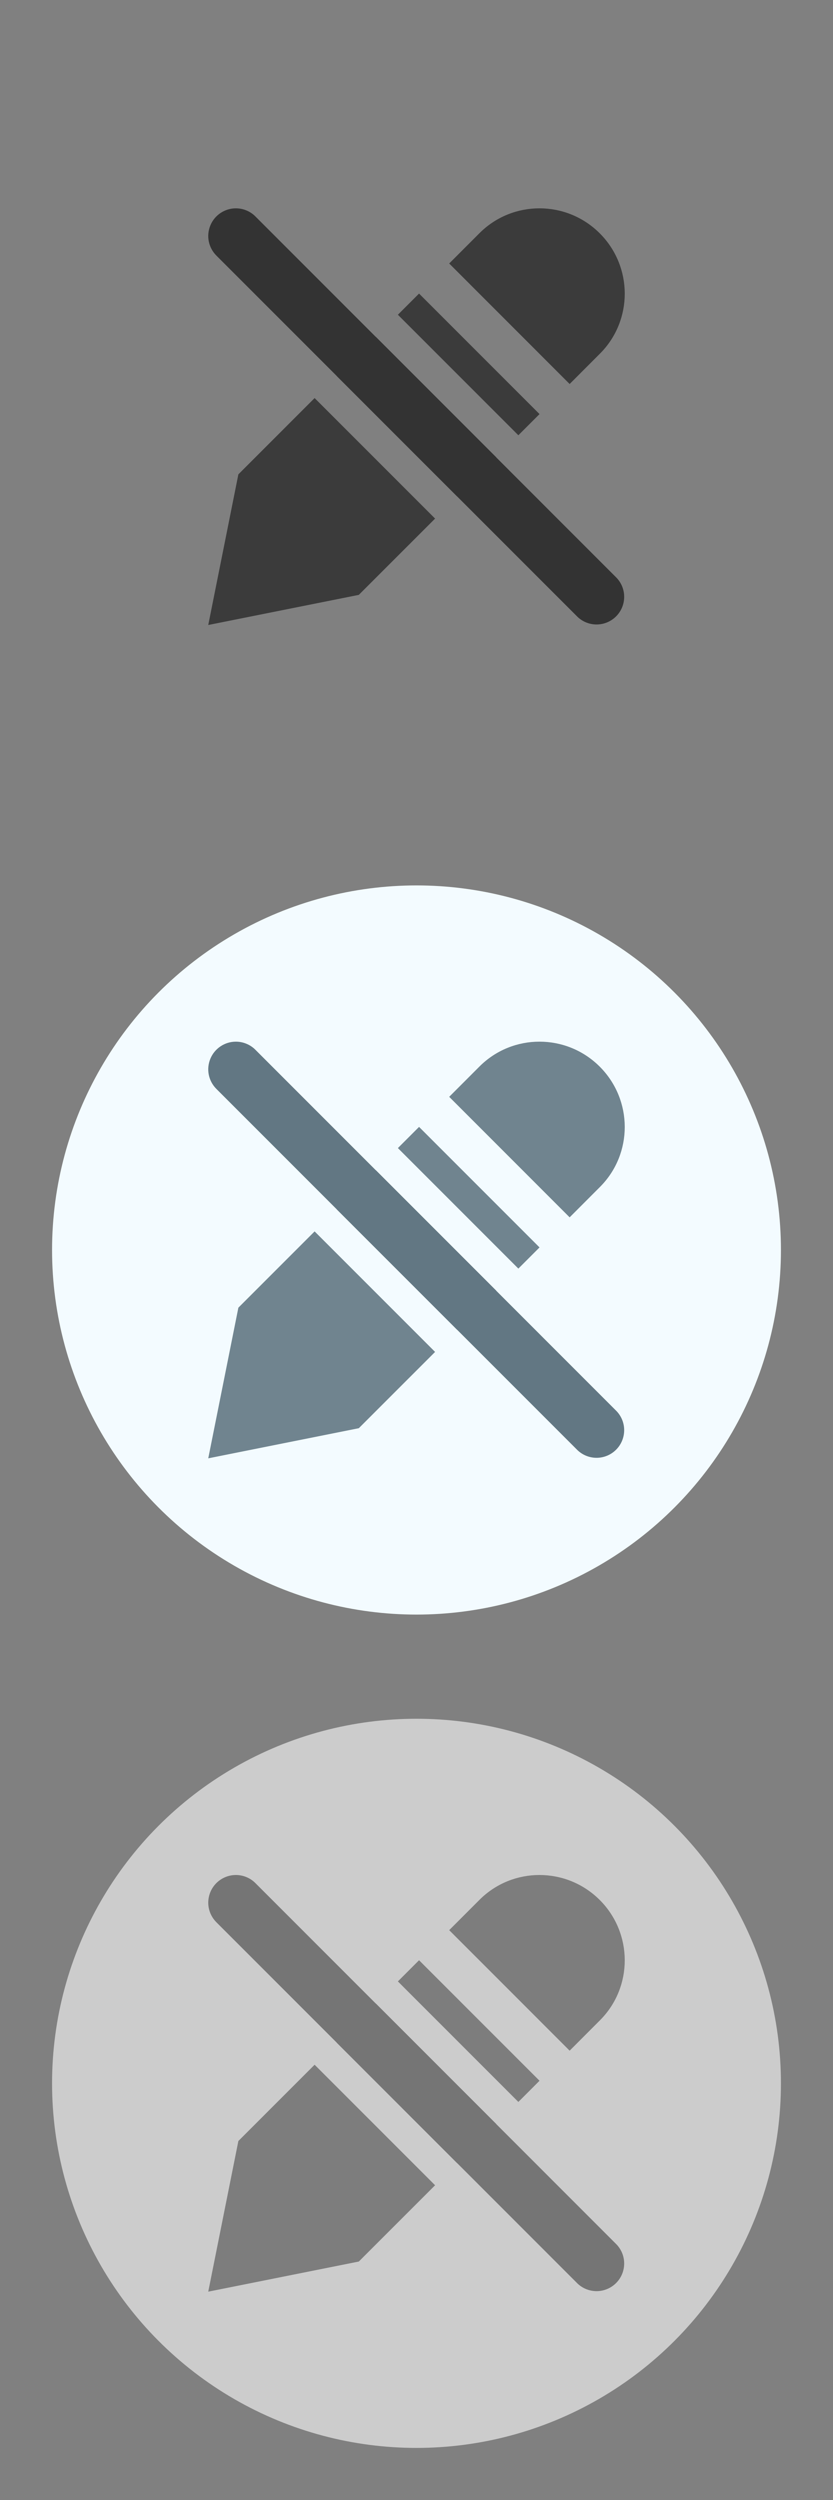 <svg width="32" height="96" viewBox="0 0 32 96" fill="none" xmlns="http://www.w3.org/2000/svg">
<rect x="0" y="0" width="32" height="96" fill="#808080" stroke="none"/>
<path opacity="0.9" fill-rule="evenodd" clip-rule="evenodd" d="M12.086 15.286L9.157 18.215L8 24L13.784 22.843L16.714 19.914L12.086 15.286ZM19.065 17.563L17.562 19.065L12.934 14.438L14.437 12.935L19.065 17.563ZM19.913 16.714L20.726 15.901L16.098 11.273L15.285 12.086L19.913 16.714ZM23.046 13.581C24.321 12.307 24.317 10.238 23.04 8.96C21.762 7.682 19.693 7.679 18.419 8.954L17.256 10.118L21.883 14.746L23.046 13.581Z" fill="#333333"/>
<path d="M9.06 8C8.85 8 8.645 8.063 8.471 8.18C8.297 8.296 8.161 8.462 8.081 8.656C8.001 8.85 7.979 9.063 8.02 9.269C8.061 9.474 8.162 9.663 8.31 9.812L22.186 23.688C22.387 23.879 22.654 23.983 22.93 23.98C23.207 23.976 23.472 23.865 23.667 23.669C23.863 23.474 23.974 23.209 23.978 22.932C23.982 22.656 23.877 22.389 23.686 22.188L9.811 8.311C9.713 8.212 9.596 8.134 9.467 8.081C9.338 8.027 9.2 8 9.06 8Z" fill="#333333"/>
<circle cx="16" cy="48" r="14" fill="#F3FBFF"/>
<path opacity="0.9" fill-rule="evenodd" clip-rule="evenodd" d="M12.086 47.286L9.157 50.215L8 56L13.784 54.843L16.714 51.914L12.086 47.286ZM19.065 49.563L17.562 51.065L12.934 46.438L14.437 44.935L19.065 49.563ZM19.913 48.714L20.726 47.901L16.098 43.273L15.285 44.086L19.913 48.714ZM23.046 45.581C24.321 44.307 24.317 42.238 23.04 40.96C21.762 39.682 19.693 39.679 18.419 40.954L17.256 42.118L21.883 46.746L23.046 45.581Z" fill="#627783"/>
<path d="M9.06 40C8.85 40 8.645 40.063 8.471 40.18C8.297 40.296 8.161 40.462 8.081 40.656C8.001 40.85 7.979 41.063 8.02 41.269C8.061 41.474 8.162 41.663 8.31 41.812L22.186 55.688C22.387 55.879 22.654 55.983 22.93 55.98C23.207 55.976 23.472 55.865 23.667 55.669C23.863 55.474 23.974 55.209 23.978 54.932C23.982 54.656 23.877 54.389 23.686 54.188L9.811 40.311C9.713 40.212 9.596 40.134 9.467 40.081C9.338 40.027 9.2 40 9.06 40Z" fill="#627783"/>
<circle cx="16" cy="80" r="14" fill="#CCCCCC"/>
<path opacity="0.9" fill-rule="evenodd" clip-rule="evenodd" d="M12.086 79.286L9.157 82.215L8 88L13.784 86.843L16.714 83.914L12.086 79.286ZM19.065 81.563L17.562 83.065L12.934 78.438L14.437 76.935L19.065 81.563ZM19.913 80.714L20.726 79.901L16.098 75.273L15.285 76.086L19.913 80.714ZM23.046 77.581C24.321 76.307 24.317 74.238 23.04 72.96C21.762 71.683 19.693 71.679 18.419 72.954L17.256 74.118L21.883 78.746L23.046 77.581Z" fill="#757575"/>
<path d="M9.06 72C8.85 72 8.645 72.063 8.471 72.18C8.297 72.296 8.161 72.462 8.081 72.656C8.001 72.85 7.979 73.063 8.02 73.269C8.061 73.474 8.162 73.663 8.31 73.812L22.186 87.688C22.387 87.879 22.654 87.983 22.93 87.98C23.207 87.976 23.472 87.865 23.667 87.669C23.863 87.474 23.974 87.209 23.978 86.932C23.982 86.656 23.877 86.389 23.686 86.188L9.811 72.311C9.713 72.212 9.596 72.134 9.467 72.081C9.338 72.027 9.2 72 9.06 72Z" fill="#757575"/>
</svg>